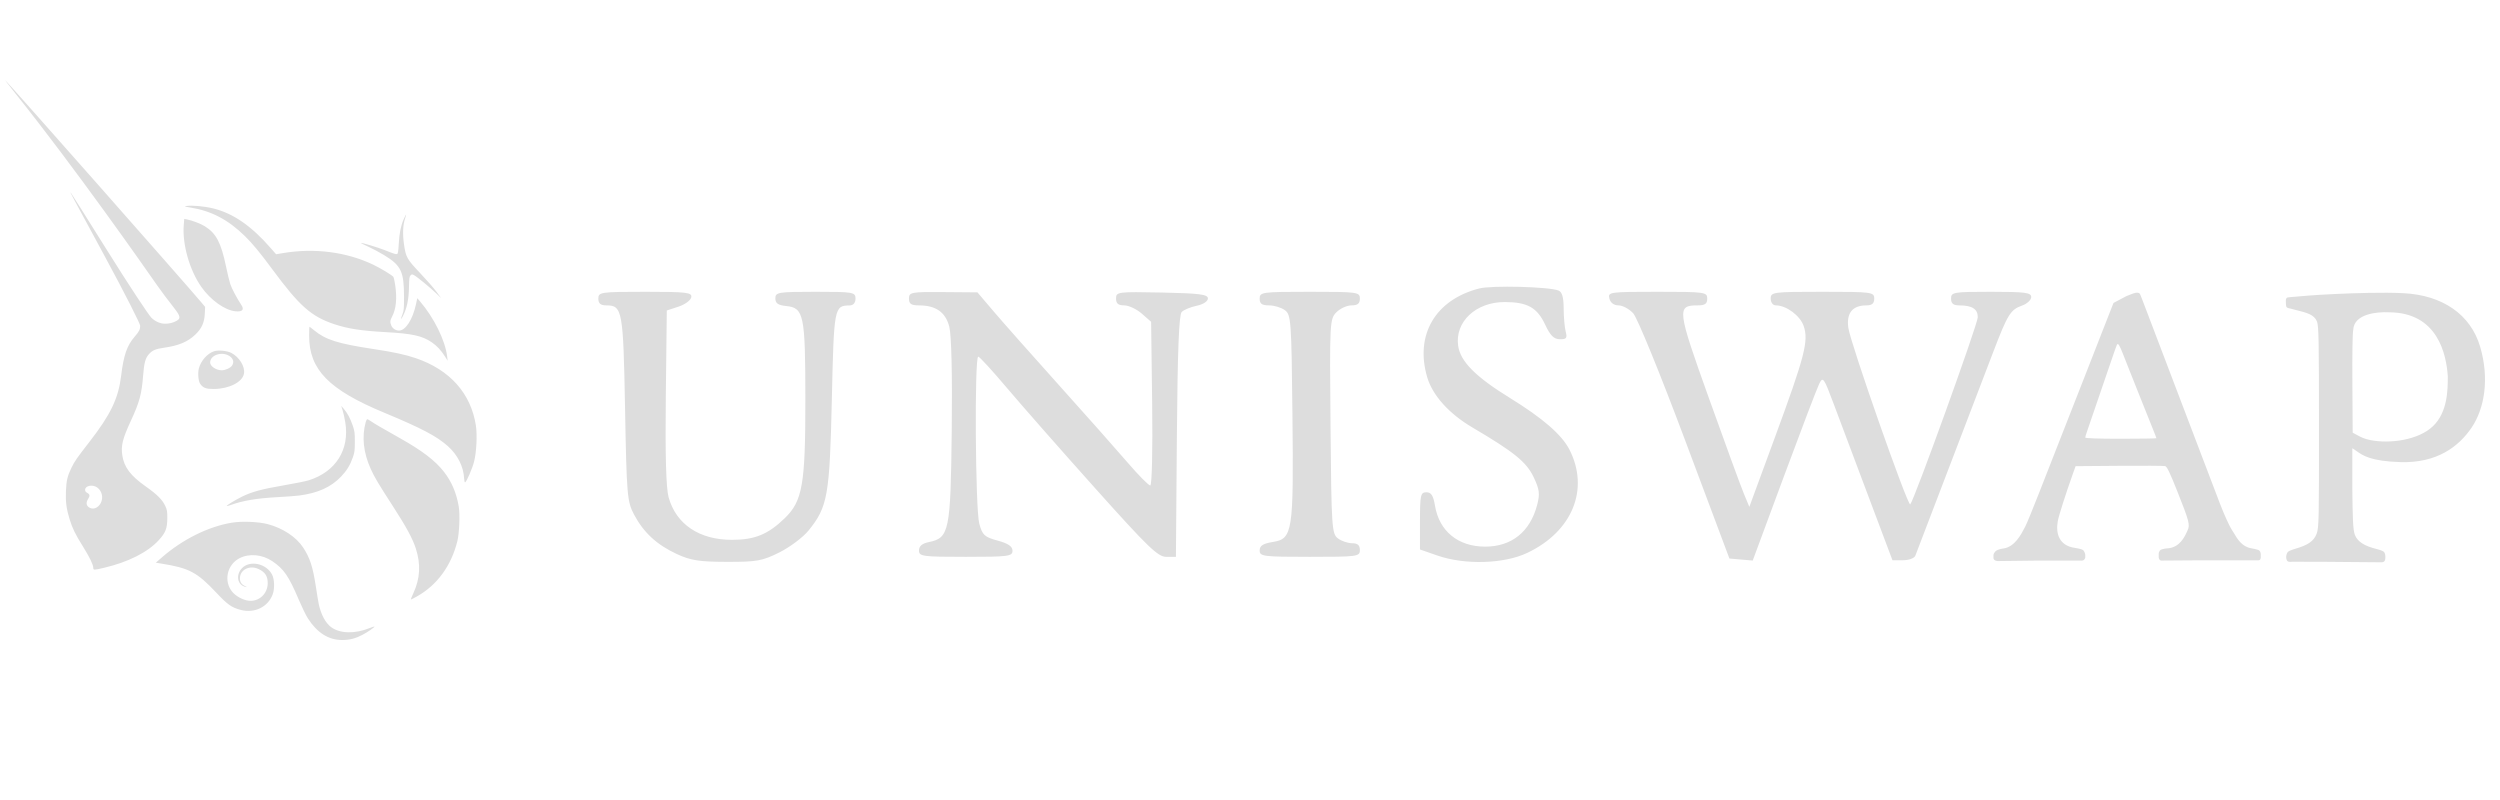 <svg width="125" height="40" viewBox="0 0 125 40" fill="none" xmlns="http://www.w3.org/2000/svg">
<g clip-path="url(#clip0_73_3445)">
<path fill-rule="evenodd" clip-rule="evenodd" d="M0.73 4.621C3.828 8.497 7.229 13.368 7.779 14.155C7.808 14.197 7.829 14.228 7.842 14.246C8.135 14.664 8.377 14.975 8.561 15.21C8.969 15.734 9.09 15.89 8.847 16.032C8.65 16.148 8.448 16.186 8.246 16.186C8.017 16.186 7.759 16.072 7.572 15.889C7.439 15.759 6.532 14.4 5.296 12.423C4.351 10.91 3.56 9.655 3.538 9.634C3.488 9.586 3.489 9.587 5.2 12.744C6.274 14.726 7.009 16.191 7.009 16.285C7.009 16.475 6.958 16.575 6.73 16.837C6.35 17.275 6.18 17.766 6.058 18.783C5.92 19.923 5.533 20.728 4.462 22.106C3.835 22.913 3.732 23.061 3.574 23.386C3.374 23.796 3.319 24.025 3.297 24.542C3.274 25.089 3.32 25.442 3.481 25.965C3.623 26.422 3.771 26.724 4.15 27.329C4.476 27.85 4.664 28.238 4.664 28.389C4.664 28.51 4.687 28.51 5.192 28.392C6.403 28.11 7.387 27.614 7.94 27.007C8.282 26.631 8.362 26.423 8.365 25.907C8.367 25.57 8.355 25.5 8.267 25.306C8.123 24.99 7.861 24.727 7.284 24.32C6.527 23.787 6.204 23.358 6.115 22.767C6.042 22.283 6.127 21.941 6.545 21.037C6.978 20.101 7.085 19.702 7.158 18.758C7.205 18.149 7.27 17.908 7.44 17.715C7.617 17.514 7.776 17.446 8.215 17.384C8.929 17.283 9.385 17.093 9.759 16.737C10.083 16.429 10.219 16.132 10.24 15.684L10.256 15.345L10.074 15.127C9.418 14.338 0.291 4 0.25 4C0.242 4 0.458 4.279 0.73 4.621ZM5.033 25.161C5.181 24.889 5.102 24.541 4.854 24.37C4.619 24.21 4.255 24.285 4.255 24.495C4.255 24.559 4.289 24.606 4.366 24.647C4.497 24.716 4.506 24.794 4.404 24.952C4.3 25.113 4.308 25.255 4.427 25.351C4.619 25.506 4.891 25.42 5.033 25.161ZM9.502 10.373C9.209 10.326 9.197 10.32 9.335 10.298C9.599 10.257 10.223 10.314 10.653 10.419C11.657 10.665 12.57 11.295 13.545 12.415L13.804 12.712L14.174 12.651C15.735 12.392 17.323 12.598 18.652 13.23C19.017 13.404 19.593 13.751 19.665 13.84C19.688 13.868 19.73 14.051 19.759 14.246C19.857 14.92 19.808 15.437 19.608 15.823C19.499 16.033 19.493 16.1 19.566 16.28C19.625 16.423 19.787 16.529 19.949 16.529C20.279 16.529 20.634 15.979 20.799 15.213L20.864 14.909L20.994 15.06C21.704 15.89 22.262 17.022 22.358 17.828L22.383 18.038L22.264 17.847C22.058 17.519 21.851 17.295 21.587 17.114C21.11 16.789 20.606 16.678 19.271 16.606C18.066 16.54 17.383 16.434 16.707 16.207C15.556 15.82 14.975 15.304 13.608 13.454C13.001 12.632 12.625 12.178 12.252 11.812C11.403 10.98 10.569 10.543 9.502 10.373ZM19.937 12.207C19.967 11.657 20.04 11.293 20.185 10.962C20.243 10.831 20.297 10.723 20.305 10.723C20.314 10.723 20.288 10.82 20.25 10.938C20.144 11.26 20.126 11.701 20.199 12.213C20.292 12.863 20.345 12.957 21.011 13.659C21.323 13.988 21.686 14.403 21.818 14.582L22.058 14.906L21.818 14.674C21.525 14.391 20.852 13.838 20.703 13.759C20.603 13.706 20.588 13.707 20.527 13.77C20.47 13.829 20.458 13.916 20.45 14.329C20.438 14.974 20.353 15.388 20.147 15.801C20.036 16.025 20.018 15.977 20.119 15.725C20.194 15.536 20.202 15.453 20.201 14.829C20.2 13.576 20.055 13.274 19.209 12.758C18.995 12.627 18.641 12.439 18.424 12.339C18.207 12.239 18.034 12.152 18.04 12.146C18.064 12.121 18.89 12.37 19.222 12.501C19.716 12.697 19.798 12.723 19.858 12.699C19.898 12.683 19.917 12.562 19.937 12.207ZM9.188 11.245C9.109 12.213 9.477 13.508 10.071 14.352C10.533 15.007 11.247 15.515 11.775 15.565C12.12 15.597 12.224 15.485 12.068 15.25C11.851 14.923 11.584 14.42 11.513 14.204C11.47 14.07 11.374 13.675 11.302 13.326C11.053 12.133 10.809 11.668 10.246 11.316C10.041 11.187 9.602 11.019 9.348 10.971L9.213 10.945L9.188 11.245ZM19.215 20.637C16.436 19.483 15.457 18.481 15.457 16.791C15.457 16.542 15.465 16.338 15.475 16.338C15.485 16.338 15.593 16.421 15.714 16.521C16.278 16.987 16.909 17.186 18.657 17.449C19.685 17.604 20.263 17.729 20.797 17.911C22.494 18.491 23.544 19.669 23.794 21.273C23.867 21.739 23.824 22.613 23.706 23.073C23.613 23.437 23.329 24.093 23.253 24.118C23.233 24.125 23.212 24.043 23.207 23.93C23.178 23.328 22.883 22.742 22.387 22.302C21.824 21.803 21.067 21.406 19.215 20.637ZM17.13 20.51C17.169 20.63 17.229 20.903 17.264 21.116C17.487 22.483 16.791 23.587 15.438 24.015C15.295 24.06 14.731 24.174 14.184 24.268C13.078 24.457 12.585 24.592 12.089 24.838C11.737 25.013 11.311 25.275 11.336 25.301C11.345 25.309 11.425 25.289 11.515 25.257C12.14 25.03 12.836 24.913 13.894 24.856C14.313 24.834 14.79 24.798 14.954 24.777C15.896 24.654 16.549 24.359 17.057 23.826C17.34 23.53 17.508 23.254 17.644 22.864C17.73 22.617 17.741 22.525 17.742 22.087C17.743 21.641 17.732 21.56 17.639 21.285C17.517 20.925 17.373 20.655 17.191 20.444L17.059 20.292L17.13 20.51ZM18.538 23.45C18.169 22.631 18.084 21.841 18.286 21.104C18.308 21.025 18.343 20.96 18.364 20.96C18.385 20.96 18.472 21.009 18.558 21.068C18.728 21.187 19.069 21.386 19.978 21.897C21.113 22.535 21.76 23.029 22.2 23.593C22.585 24.088 22.824 24.651 22.939 25.337C23.004 25.726 22.966 26.662 22.869 27.053C22.564 28.288 21.855 29.258 20.843 29.824C20.695 29.907 20.562 29.975 20.548 29.975C20.533 29.975 20.587 29.834 20.668 29.66C21.008 28.927 21.047 28.213 20.789 27.419C20.632 26.933 20.311 26.34 19.662 25.337C18.909 24.172 18.724 23.861 18.538 23.45ZM11.582 26.136C10.412 26.331 9.129 26.969 8.097 27.868L7.79 28.135L8.06 28.178C9.469 28.405 9.848 28.606 10.825 29.644C11.387 30.241 11.577 30.374 12.043 30.497C12.728 30.677 13.403 30.346 13.635 29.716C13.738 29.434 13.724 28.968 13.606 28.734C13.323 28.177 12.501 27.997 12.103 28.405C11.772 28.745 11.868 29.257 12.28 29.345C12.375 29.366 12.372 29.361 12.256 29.307C12.076 29.223 11.998 29.107 11.996 28.921C11.994 28.486 12.477 28.242 12.926 28.451C13.255 28.604 13.386 28.804 13.386 29.154C13.386 29.694 12.94 30.101 12.422 30.034C12.145 29.999 11.806 29.816 11.624 29.604C11.167 29.071 11.345 28.23 11.983 27.907C12.469 27.661 13.115 27.722 13.616 28.06C14.192 28.449 14.437 28.804 14.932 29.97C15.094 30.349 15.301 30.777 15.394 30.92C15.863 31.645 16.426 32 17.104 32C17.478 32 17.759 31.93 18.113 31.747C18.375 31.612 18.748 31.355 18.721 31.327C18.714 31.319 18.605 31.354 18.479 31.405C17.739 31.703 16.987 31.682 16.55 31.352C16.275 31.145 16.053 30.731 15.939 30.214C15.919 30.124 15.854 29.729 15.794 29.335C15.642 28.337 15.496 27.889 15.156 27.374C14.808 26.847 14.139 26.405 13.391 26.208C12.925 26.084 12.085 26.051 11.582 26.136ZM9.944 18.419C10.045 18.035 10.371 17.668 10.707 17.562C10.92 17.494 11.361 17.538 11.568 17.646C11.97 17.857 12.262 18.337 12.199 18.683C12.121 19.105 11.457 19.444 10.693 19.449C10.303 19.452 10.159 19.398 10.01 19.193C9.917 19.066 9.882 18.654 9.944 18.419ZM11.466 17.797C11.666 17.923 11.718 18.11 11.6 18.282C11.519 18.401 11.268 18.514 11.084 18.514C10.808 18.514 10.507 18.312 10.507 18.127C10.507 17.755 11.084 17.556 11.466 17.797ZM71.36 18.861C70.737 16.744 71.765 14.989 73.959 14.424C74.588 14.262 77.436 14.335 77.924 14.526C78.103 14.596 78.181 14.864 78.183 15.415C78.184 15.849 78.231 16.376 78.286 16.586C78.37 16.904 78.321 16.967 77.992 16.962C77.694 16.957 77.514 16.779 77.262 16.24C76.861 15.379 76.374 15.105 75.241 15.102C73.794 15.098 72.736 16.092 72.908 17.294C73.02 18.076 73.786 18.845 75.503 19.902C77.137 20.909 78.09 21.736 78.47 22.477C79.486 24.459 78.618 26.58 76.355 27.648C75.193 28.197 73.246 28.253 71.876 27.779L70.999 27.474V26.044C70.999 24.749 71.03 24.614 71.319 24.614C71.561 24.614 71.665 24.777 71.75 25.288C71.962 26.56 72.908 27.332 74.256 27.332C75.577 27.332 76.5 26.595 76.854 25.26C77.004 24.691 76.978 24.481 76.68 23.853C76.321 23.1 75.705 22.601 73.611 21.368C72.449 20.683 71.627 19.768 71.36 18.861ZM30.314 15.269C30.028 15.269 29.917 15.174 29.917 14.93C29.917 14.606 30.028 14.59 32.267 14.59C34.345 14.59 34.611 14.622 34.563 14.865C34.533 15.017 34.246 15.227 33.925 15.332L33.34 15.524L33.29 19.857C33.257 22.747 33.304 24.415 33.431 24.868C33.81 26.217 34.967 26.992 36.599 26.992C37.734 26.992 38.398 26.721 39.232 25.916C40.128 25.05 40.271 24.228 40.268 19.953C40.266 15.736 40.194 15.389 39.307 15.301C38.903 15.261 38.768 15.165 38.768 14.919C38.768 14.612 38.901 14.59 40.772 14.59C42.665 14.59 42.776 14.609 42.776 14.93C42.776 15.139 42.664 15.27 42.484 15.272C41.71 15.279 41.696 15.354 41.592 19.977C41.484 24.779 41.383 25.347 40.43 26.523C40.155 26.863 39.499 27.355 38.973 27.619C38.116 28.047 37.843 28.096 36.346 28.093C34.967 28.09 34.531 28.022 33.841 27.702C32.834 27.234 32.179 26.628 31.697 25.718C31.36 25.083 31.331 24.739 31.253 20.434C31.163 15.507 31.12 15.269 30.314 15.269ZM45.941 15.269C45.559 15.269 45.448 15.193 45.448 14.93C45.448 14.611 45.555 14.591 47.16 14.604L48.872 14.618L49.691 15.581C50.141 16.11 51.609 17.767 52.952 19.262C54.296 20.757 55.838 22.496 56.38 23.127C56.922 23.758 57.431 24.274 57.513 24.274C57.596 24.274 57.638 22.492 57.608 20.181L57.556 16.089L57.087 15.679C56.829 15.454 56.435 15.269 56.21 15.269C55.912 15.269 55.802 15.177 55.802 14.925C55.802 14.593 55.888 14.582 58.099 14.627C59.978 14.666 60.395 14.72 60.395 14.922C60.395 15.067 60.162 15.219 59.837 15.287C59.53 15.351 59.191 15.491 59.085 15.599C58.948 15.739 58.878 17.542 58.844 21.819L58.796 27.842H58.312C57.895 27.842 57.399 27.363 54.748 24.401C53.053 22.509 51.076 20.26 50.353 19.404C49.63 18.547 48.982 17.84 48.913 17.832C48.719 17.81 48.766 25.462 48.965 26.188C49.119 26.754 49.225 26.852 49.882 27.03C50.411 27.174 50.625 27.32 50.625 27.537C50.625 27.816 50.423 27.842 48.287 27.842C46.112 27.842 45.949 27.819 45.949 27.523C45.949 27.306 46.106 27.173 46.443 27.104C47.462 26.897 47.53 26.567 47.587 21.534C47.619 18.715 47.572 16.742 47.463 16.329C47.271 15.603 46.792 15.269 45.941 15.269ZM63.453 15.269C63.095 15.269 62.983 15.189 62.983 14.93C62.983 14.605 63.095 14.59 65.489 14.59C67.882 14.59 67.994 14.605 67.994 14.93C67.994 15.179 67.882 15.269 67.576 15.269C67.346 15.269 67.005 15.425 66.818 15.616C66.487 15.953 66.478 16.12 66.526 21.321C66.571 26.399 66.591 26.693 66.898 26.921C67.076 27.054 67.396 27.162 67.608 27.162C67.882 27.162 67.994 27.26 67.994 27.502C67.994 27.827 67.882 27.842 65.489 27.842C63.152 27.842 62.983 27.82 62.983 27.524C62.983 27.284 63.147 27.179 63.645 27.098C64.633 26.937 64.684 26.608 64.622 20.735C64.573 16.031 64.552 15.738 64.246 15.51C64.067 15.378 63.711 15.269 63.453 15.269ZM80.927 15.269C80.698 15.269 80.524 15.14 80.47 14.93C80.386 14.601 80.465 14.59 82.873 14.59C85.251 14.59 85.362 14.605 85.362 14.93C85.362 15.191 85.251 15.269 84.881 15.269C83.83 15.269 83.854 15.464 85.445 19.907C86.254 22.169 87.041 24.317 87.192 24.681L87.467 25.343L88.742 21.878C90.244 17.799 90.439 17.044 90.184 16.3C90.006 15.782 89.315 15.269 88.794 15.269C88.646 15.269 88.535 15.123 88.535 14.93C88.535 14.604 88.646 14.59 91.124 14.59C93.601 14.59 93.712 14.604 93.712 14.93C93.712 15.171 93.601 15.269 93.326 15.269C92.624 15.269 92.315 15.65 92.416 16.39C92.519 17.152 95.392 25.34 95.512 25.217C95.708 25.018 98.889 16.204 98.889 15.86C98.889 15.449 98.606 15.269 97.957 15.269C97.665 15.269 97.553 15.176 97.553 14.93C97.553 14.609 97.665 14.59 99.557 14.59C101.257 14.59 101.561 14.63 101.561 14.853C101.561 14.998 101.353 15.191 101.098 15.281C100.526 15.484 100.382 15.716 99.664 17.593C99.349 18.417 98.362 20.997 97.471 23.326C96.58 25.655 95.812 27.662 95.766 27.786C95.719 27.91 95.442 28.012 95.152 28.012H94.623L93.424 24.826C92.764 23.074 91.984 20.998 91.691 20.213C91.189 18.869 91.147 18.81 90.959 19.194C90.848 19.418 90.056 21.498 89.197 23.815L87.636 28.028L87.053 27.977L86.471 27.927L84.248 21.994C83.007 18.679 81.865 15.886 81.661 15.665C81.46 15.447 81.13 15.269 80.927 15.269ZM114.319 15.341C114.291 15.277 114.292 15.045 114.292 15.045C114.292 15.045 114.285 14.961 114.32 14.917C114.354 14.872 114.366 14.871 114.489 14.859L114.49 14.859C114.941 14.815 115.846 14.741 116.601 14.708C116.67 14.705 116.747 14.701 116.83 14.697L116.832 14.697L116.833 14.697L116.833 14.697C117.664 14.659 119.151 14.607 120.173 14.659C122.134 14.759 123.529 15.727 124.004 17.326C124.479 18.925 124.228 20.426 123.58 21.381C122.932 22.337 121.843 23.159 120.032 23.106C118.537 23.061 118.137 22.776 117.818 22.547C117.75 22.499 117.686 22.453 117.616 22.413V24.452C117.632 25.843 117.644 26.511 117.749 26.758C117.891 27.091 118.212 27.296 118.838 27.453C118.838 27.453 119.121 27.521 119.195 27.593C119.268 27.666 119.268 27.826 119.268 27.826C119.268 27.826 119.283 27.976 119.224 28.053C119.165 28.129 119.052 28.114 119.052 28.114L116.28 28.091L114.609 28.087C114.609 28.087 114.433 28.121 114.368 28.049C114.302 27.977 114.308 27.827 114.308 27.827C114.308 27.827 114.322 27.665 114.399 27.592C114.476 27.52 114.761 27.439 114.761 27.439C115.406 27.254 115.685 27.059 115.831 26.691C115.949 26.394 115.95 25.843 115.949 21.351C115.947 17.091 115.941 16.297 115.846 16.068C115.704 15.73 115.349 15.64 114.845 15.513L114.844 15.513C114.744 15.487 114.638 15.461 114.527 15.43C114.527 15.43 114.347 15.406 114.319 15.341ZM122.39 18.817C122.39 19.516 122.378 20.609 121.65 21.308C120.922 22.008 119.488 22.199 118.514 22.004C118.207 21.943 118.032 21.848 117.896 21.775L117.883 21.768L117.634 21.634L117.619 19.18C117.61 17.642 117.626 16.64 117.662 16.497C117.694 15.686 118.865 15.585 119.438 15.615C121.887 15.615 122.319 17.722 122.39 18.817ZM106.629 14.685C106.629 14.685 106.51 14.732 106.328 14.802L105.675 15.147L105.204 16.347C104.945 17.007 104.471 18.219 104.151 19.04C103.568 20.535 103.183 21.517 102.778 22.542C102.659 22.844 102.299 23.762 101.979 24.583C101.658 25.404 101.338 26.185 101.267 26.319C101.255 26.341 101.243 26.365 101.229 26.391C101.05 26.735 100.739 27.332 100.189 27.422C100.189 27.422 99.887 27.453 99.775 27.565C99.663 27.678 99.674 27.771 99.674 27.771V27.913C99.674 27.913 99.684 27.982 99.747 28.016C99.811 28.051 99.897 28.053 99.897 28.053L101.908 28.029H103.987C103.987 28.029 104.134 28.047 104.19 27.999C104.247 27.951 104.263 27.88 104.263 27.88V27.73C104.263 27.73 104.234 27.567 104.151 27.504C104.069 27.441 103.761 27.397 103.761 27.397C102.928 27.286 102.785 26.643 102.888 26.065C102.938 25.781 103.273 24.731 103.649 23.674L103.78 23.308L105.958 23.291C107.156 23.282 108.19 23.288 108.256 23.305C108.351 23.33 108.483 23.604 108.872 24.582C109.461 26.062 109.508 26.243 109.378 26.52C109.37 26.537 109.361 26.555 109.352 26.576C109.23 26.843 108.992 27.364 108.394 27.417C108.394 27.417 108.076 27.428 107.997 27.525C107.918 27.622 107.935 27.734 107.935 27.734V27.882C107.935 27.882 107.956 27.969 107.997 28.003C108.038 28.038 108.107 28.029 108.107 28.029L110.084 28.015L112.863 28.015C112.863 28.015 112.972 28.026 113.002 27.984C113.032 27.941 113.038 27.89 113.038 27.89V27.694C113.038 27.694 113.026 27.589 112.972 27.531C112.919 27.473 112.558 27.413 112.558 27.413C112.098 27.337 111.869 26.949 111.698 26.66C111.654 26.586 111.615 26.519 111.576 26.465C111.497 26.355 111.214 25.751 110.993 25.171C110.771 24.591 110.272 23.279 109.883 22.258C109.494 21.236 108.951 19.81 108.677 19.09C108.402 18.37 107.881 16.999 107.518 16.044C107.458 15.887 107.405 15.746 107.357 15.62L107.357 15.62C107.113 14.979 107.015 14.72 106.988 14.685C106.901 14.571 106.629 14.685 106.629 14.685ZM106.5 18.587C106.412 18.369 106.258 17.979 106.157 17.719C105.973 17.247 105.904 17.138 105.847 17.236C105.83 17.264 105.715 17.587 105.591 17.953C104.785 20.321 104.419 21.388 104.346 21.588C104.3 21.715 104.263 21.845 104.263 21.878C104.263 21.916 104.918 21.938 106.042 21.938C107.02 21.938 107.82 21.925 107.82 21.91C107.82 21.895 107.733 21.669 107.626 21.407C107.52 21.146 107.259 20.494 107.046 19.958C106.834 19.422 106.588 18.805 106.5 18.587Z" fill="#DDDDDD"/>
</g>
<defs>
<clipPath id="clip0_73_3445">
<rect width="124" height="40" fill="white" transform="translate(0.25)"/>
</clipPath>
</defs>
</svg>

